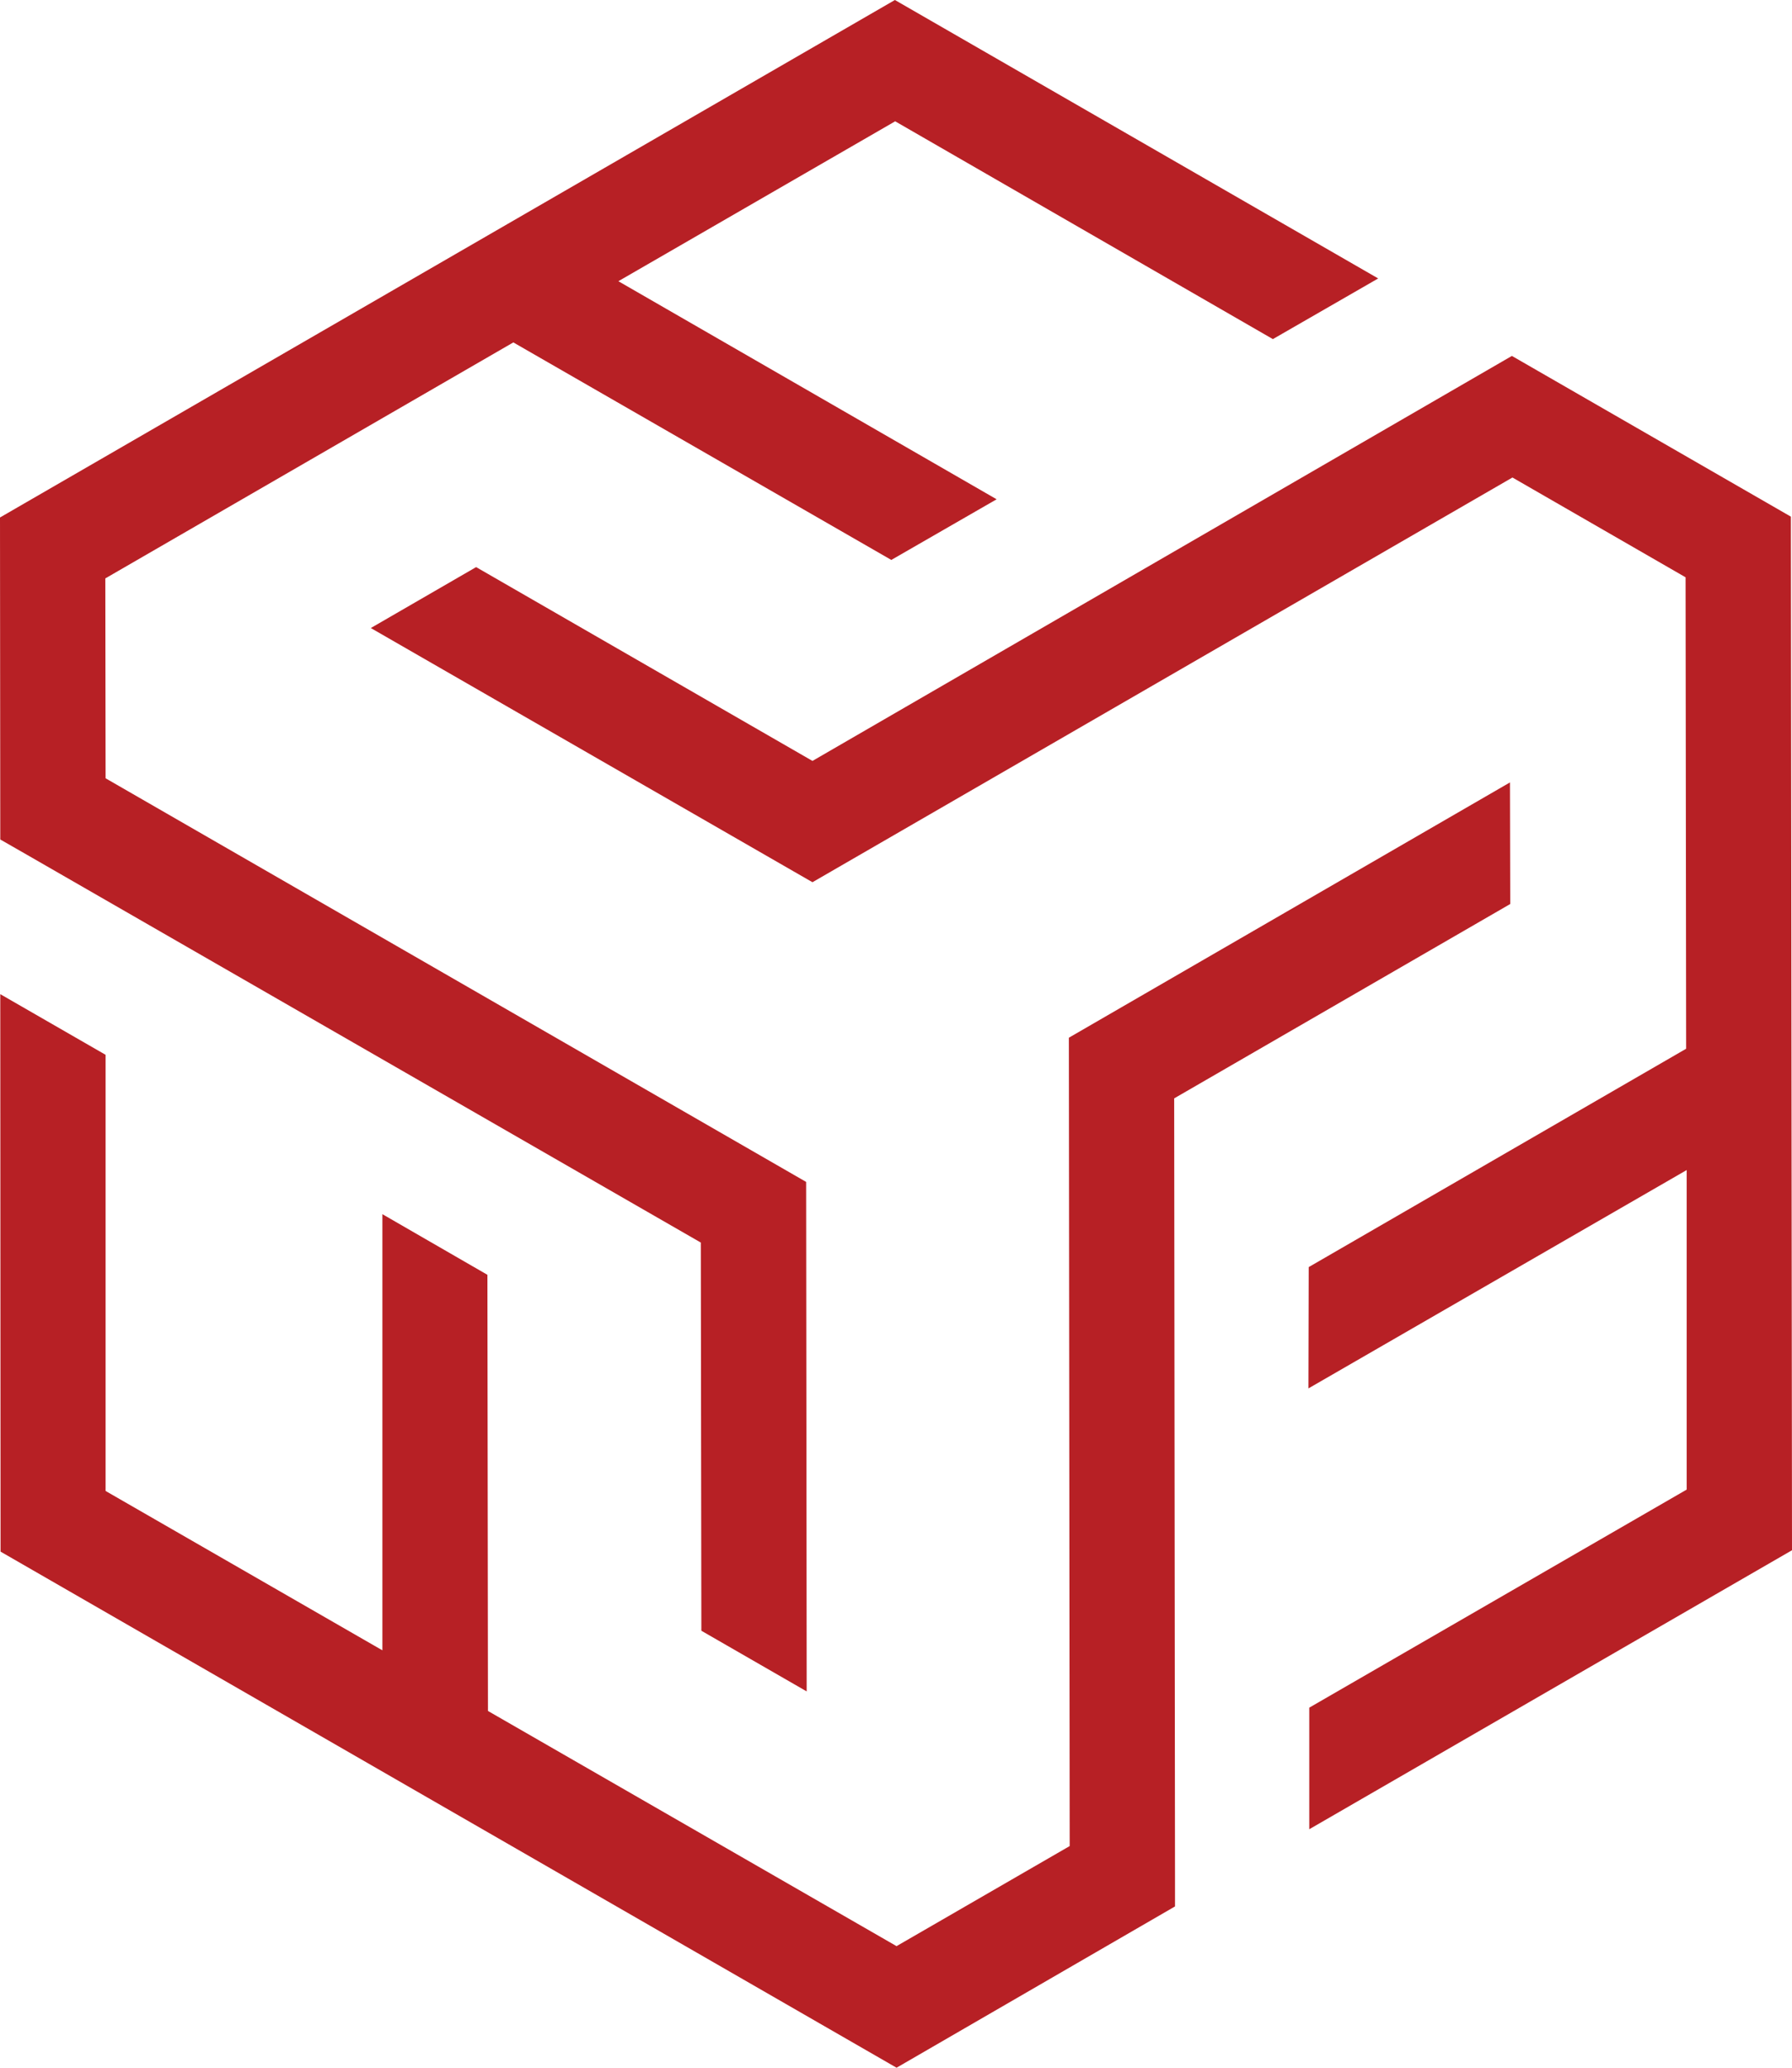 <?xml version="1.0" encoding="utf-8"?>
<!-- Generator: Adobe Illustrator 26.0.0, SVG Export Plug-In . SVG Version: 6.00 Build 0)  -->
<svg version="1.1" id="Layer_1" xmlns="http://www.w3.org/2000/svg" xmlns:xlink="http://www.w3.org/1999/xlink" x="0px" y="0px"
	 viewBox="0 0 650 750" style="enable-background:new 0 0 650 750;" xml:space="preserve">
<style type="text/css">
	.st0{fill:#B72025;}
</style>
<g>
	<polygon class="st0" points="9.7,310 254.2,450.7 254.4,591.5 292.6,613.5 292.4,428.7 38.3,282.3 38.2,209.8 186.2,124.2 
		323.3,203.1 361.5,181.1 224.3,102 324.7,44 461.7,123 499.9,101 324.6,0 0,187.7 0.1,304.5 	"/>
	<polygon class="st0" points="425.9,398.4 547.8,327.9 547.7,283.8 387.7,376.4 388,669.6 325.2,705.9 177,620.6 176.8,462.4 
		138.7,440.4 138.7,598.6 38.3,540.8 38.3,382.6 0.1,360.6 0.2,562.8 325.2,750 426.2,691.5 426.2,680.5 	"/>
	<polygon class="st0" points="649.6,187.4 548.4,129.1 538.9,134.6 294.7,276 172.7,205.7 134.5,227.8 294.7,320 548.6,173.2 
		611.4,209.4 611.6,380.4 474.7,459.6 474.6,503.6 611.8,424.4 611.8,540.3 474.9,619.4 474.9,663.5 650,562.3 	"/>
</g>
</svg>
